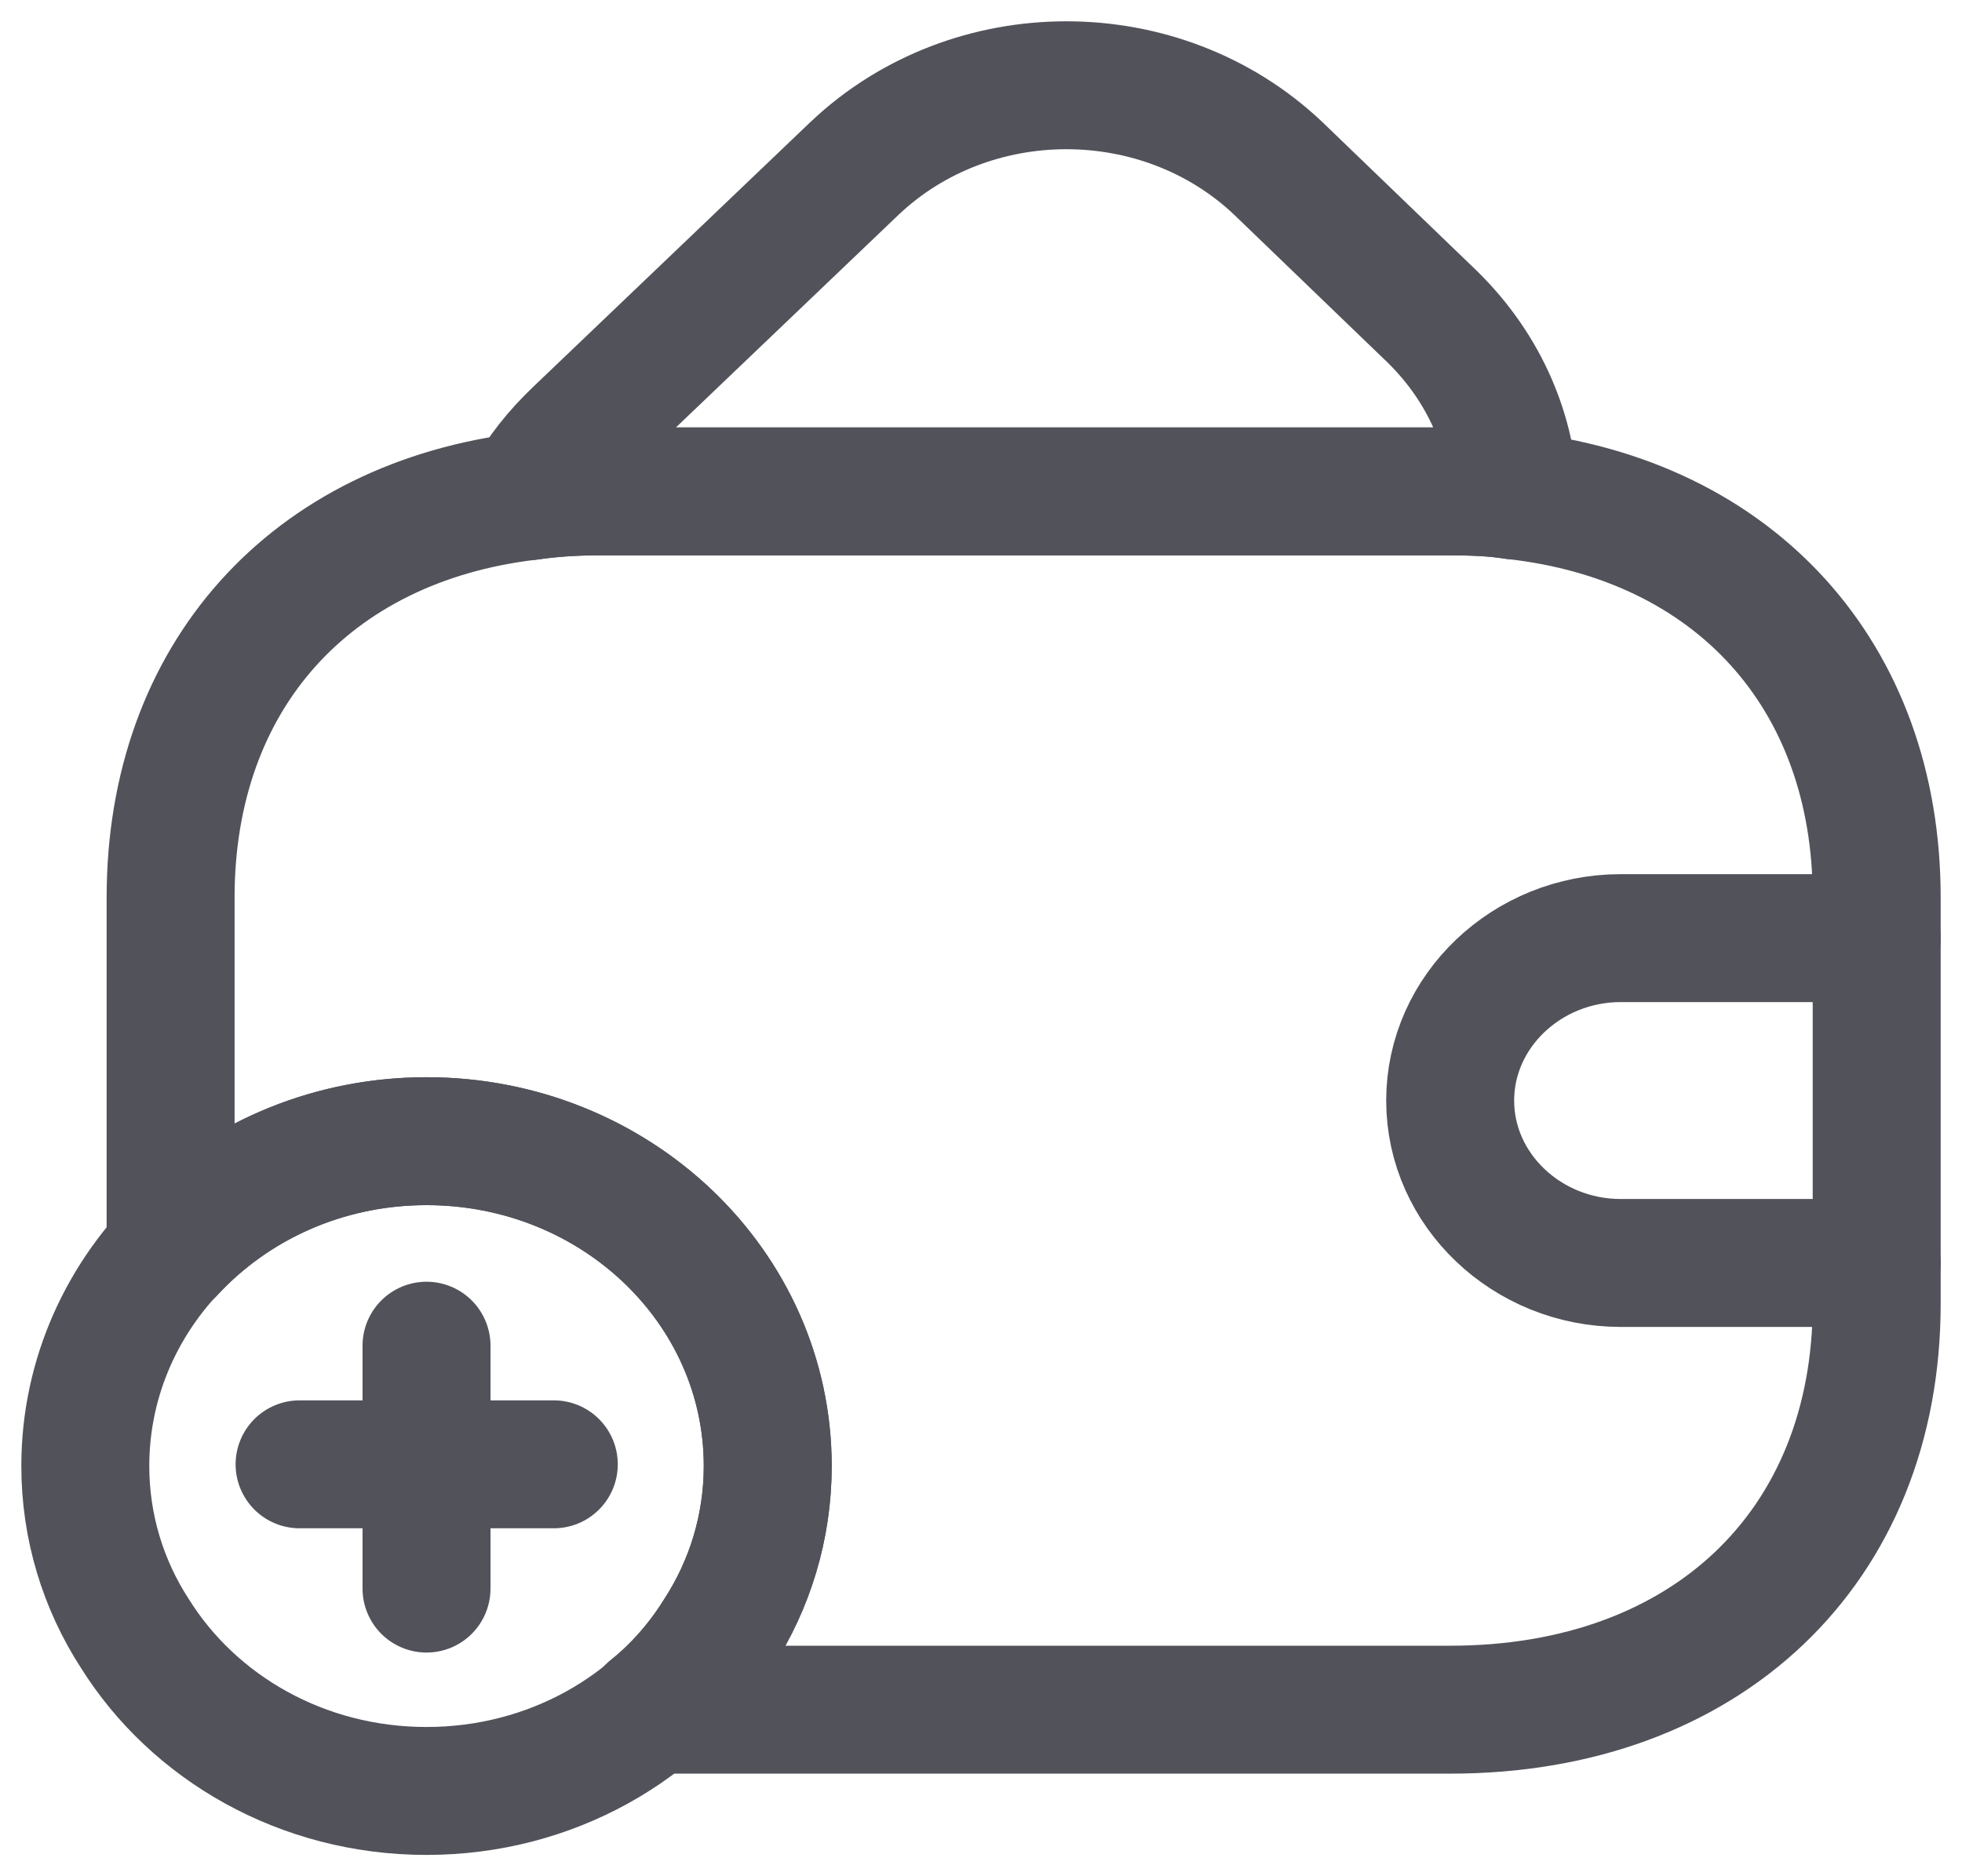 <svg width="23" height="22" viewBox="0 0 23 22" fill="none" xmlns="http://www.w3.org/2000/svg">
	<path d="M17.751 5.809C17.511 5.771 17.261 5.762 17.001 5.762H7.001C6.721 5.762 6.451 5.781 6.191 5.819C6.331 5.552 6.531 5.305 6.771 5.076L10.021 1.971C11.391 0.676 13.611 0.676 14.981 1.971L16.731 3.657C17.371 4.257 17.711 5.019 17.751 5.809Z" stroke="#52525B" stroke-width="1.5" stroke-linecap="round" stroke-linejoin="round" />
	<path d="M9 17.19C9 17.905 8.79 18.581 8.42 19.152C7.73 20.257 6.46 21 5 21C3.54 21 2.27 20.257 1.58 19.152C1.21 18.581 1 17.905 1 17.19C1 15.086 2.79 13.381 5 13.381C7.21 13.381 9 15.086 9 17.19Z" stroke="#52525B" stroke-width="1.5" stroke-miterlimit="10" stroke-linecap="round" stroke-linejoin="round" />
	<path d="M6.492 17.17H3.512" stroke="#52525B" stroke-width="1.5" stroke-miterlimit="10" stroke-linecap="round" stroke-linejoin="round" />
	<path d="M5 15.779V18.627" stroke="#52525B" stroke-width="1.5" stroke-miterlimit="10" stroke-linecap="round" stroke-linejoin="round" />
	<path d="M22 10.524V15.286C22 18.143 20 20.047 17 20.047H7.63C7.94 19.8 8.21 19.495 8.42 19.152C8.79 18.581 9 17.905 9 17.19C9 15.085 7.21 13.381 5 13.381C3.8 13.381 2.73 13.886 2 14.676V10.524C2 7.933 3.64 6.124 6.19 5.819C6.45 5.781 6.72 5.762 7 5.762H17C17.26 5.762 17.51 5.771 17.75 5.809C20.33 6.095 22 7.914 22 10.524Z" stroke="#52525B" stroke-width="1.5" stroke-linecap="round" stroke-linejoin="round" />
	<path d="M22 11H19C17.9 11 17 11.857 17 12.905C17 13.952 17.9 14.809 19 14.809H22" stroke="#52525B" stroke-width="1.5" stroke-linecap="round" stroke-linejoin="round" />
</svg>
